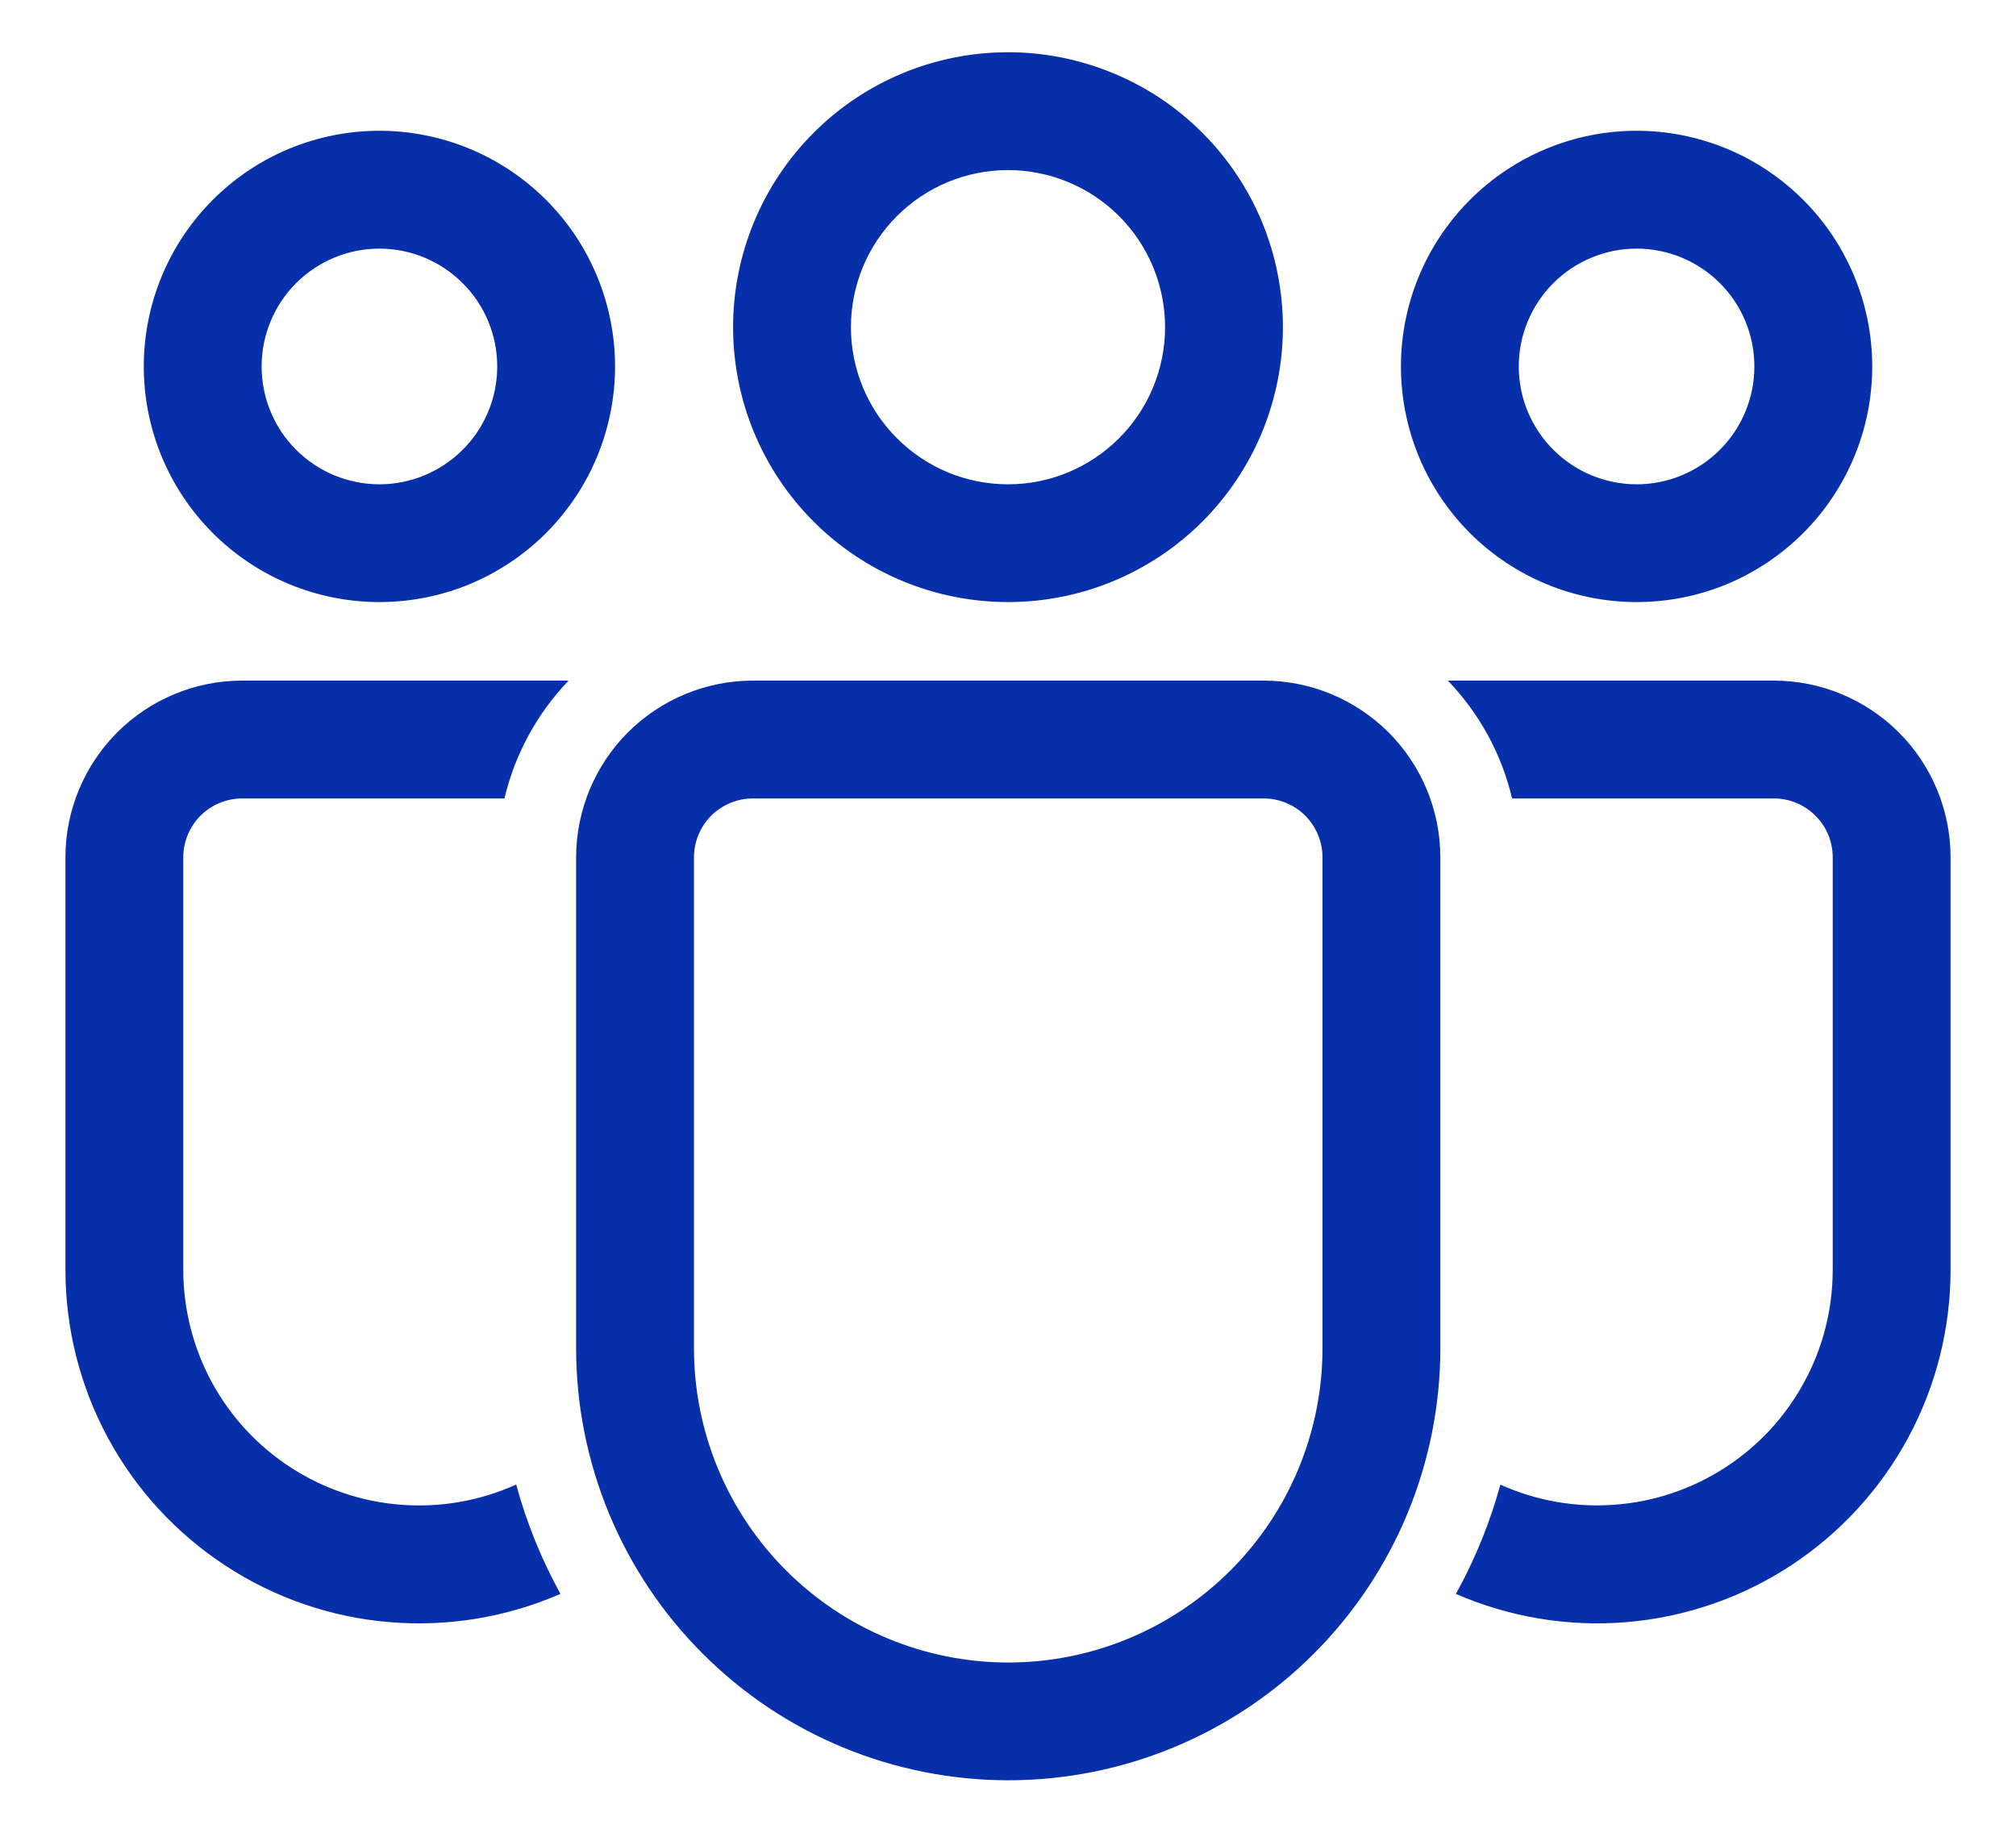 <svg width="22" height="20" viewBox="0 0 22 20" fill="none" xmlns="http://www.w3.org/2000/svg">
<path d="M13.789 7.427C14.301 7.427 14.791 7.631 15.153 7.992C15.515 8.354 15.718 8.845 15.718 9.356V14.712C15.718 15.963 15.221 17.162 14.337 18.046C13.453 18.931 12.253 19.427 11.003 19.427C9.752 19.427 8.553 18.931 7.669 18.046C6.784 17.162 6.287 15.963 6.287 14.712V9.356C6.287 8.845 6.491 8.354 6.852 7.992C7.214 7.631 7.705 7.427 8.216 7.427H13.789ZM13.789 8.713H8.216C8.046 8.713 7.882 8.781 7.761 8.901C7.641 9.022 7.573 9.186 7.573 9.356V14.712C7.573 15.622 7.935 16.494 8.578 17.137C9.221 17.78 10.093 18.142 11.003 18.142C11.912 18.142 12.784 17.78 13.428 17.137C14.071 16.494 14.432 15.622 14.432 14.712V9.356C14.432 9.186 14.364 9.022 14.244 8.901C14.123 8.781 13.96 8.713 13.789 8.713ZM2.643 7.427H6.205C5.861 7.786 5.619 8.23 5.505 8.713H2.643C2.472 8.713 2.309 8.781 2.188 8.901C2.068 9.022 2 9.186 2 9.356V13.855C2 14.285 2.108 14.709 2.313 15.086C2.519 15.464 2.816 15.784 3.178 16.017C3.539 16.25 3.953 16.389 4.382 16.421C4.811 16.453 5.241 16.377 5.633 16.2C5.747 16.619 5.91 17.019 6.116 17.393C5.529 17.649 4.887 17.755 4.248 17.701C3.61 17.648 2.995 17.436 2.459 17.084C1.923 16.733 1.482 16.254 1.178 15.691C0.873 15.127 0.714 14.496 0.714 13.855V9.356C0.714 8.845 0.918 8.354 1.279 7.992C1.641 7.631 2.131 7.427 2.643 7.427ZM19.357 7.427C19.869 7.427 20.359 7.631 20.721 7.992C21.083 8.354 21.286 8.845 21.286 9.356V13.856C21.286 14.496 21.127 15.127 20.823 15.69C20.518 16.254 20.078 16.733 19.543 17.084C19.007 17.435 18.392 17.647 17.754 17.701C17.116 17.755 16.475 17.649 15.887 17.393L15.935 17.306C16.119 16.958 16.267 16.589 16.373 16.201C16.765 16.377 17.195 16.453 17.623 16.42C18.051 16.388 18.464 16.249 18.825 16.015C19.186 15.782 19.482 15.463 19.687 15.085C19.893 14.708 20 14.286 20 13.856V9.356C20 9.186 19.933 9.022 19.812 8.902C19.692 8.781 19.528 8.713 19.358 8.713H16.501C16.387 8.23 16.145 7.786 15.8 7.427H19.357ZM11 0.57C11.394 0.57 11.784 0.648 12.148 0.799C12.512 0.949 12.843 1.17 13.121 1.449C13.4 1.728 13.621 2.058 13.772 2.422C13.922 2.786 14 3.176 14 3.57C14 3.964 13.922 4.354 13.772 4.718C13.621 5.082 13.4 5.413 13.121 5.692C12.843 5.97 12.512 6.191 12.148 6.342C11.784 6.493 11.394 6.57 11 6.57C10.204 6.57 9.441 6.254 8.879 5.692C8.316 5.129 8 4.366 8 3.57C8 2.775 8.316 2.012 8.879 1.449C9.441 0.886 10.204 0.57 11 0.57ZM17.86 1.427C18.198 1.427 18.532 1.494 18.844 1.623C19.156 1.752 19.439 1.942 19.678 2.181C19.917 2.419 20.106 2.703 20.235 3.015C20.365 3.327 20.431 3.661 20.431 3.999C20.431 4.337 20.365 4.671 20.235 4.983C20.106 5.295 19.917 5.578 19.678 5.817C19.439 6.056 19.156 6.245 18.844 6.375C18.532 6.504 18.198 6.57 17.86 6.57C17.178 6.57 16.524 6.299 16.041 5.817C15.559 5.335 15.288 4.681 15.288 3.999C15.288 3.317 15.559 2.663 16.041 2.181C16.524 1.698 17.178 1.427 17.86 1.427ZM4.14 1.427C4.478 1.427 4.812 1.494 5.124 1.623C5.436 1.752 5.72 1.942 5.959 2.181C6.197 2.419 6.387 2.703 6.516 3.015C6.645 3.327 6.712 3.661 6.712 3.999C6.712 4.337 6.645 4.671 6.516 4.983C6.387 5.295 6.197 5.578 5.959 5.817C5.72 6.056 5.436 6.245 5.124 6.375C4.812 6.504 4.478 6.57 4.14 6.57C3.458 6.57 2.804 6.299 2.322 5.817C1.84 5.335 1.569 4.681 1.569 3.999C1.569 3.317 1.84 2.663 2.322 2.181C2.804 1.698 3.458 1.427 4.14 1.427ZM11 1.856C10.545 1.856 10.109 2.037 9.788 2.358C9.466 2.68 9.286 3.116 9.286 3.57C9.286 4.025 9.466 4.461 9.788 4.782C10.109 5.104 10.545 5.285 11 5.285C11.455 5.285 11.891 5.104 12.212 4.782C12.534 4.461 12.714 4.025 12.714 3.57C12.714 3.116 12.534 2.68 12.212 2.358C11.891 2.037 11.455 1.856 11 1.856ZM17.86 2.713C17.691 2.713 17.524 2.746 17.368 2.811C17.212 2.876 17.07 2.97 16.951 3.09C16.831 3.209 16.737 3.351 16.672 3.507C16.607 3.663 16.574 3.83 16.574 3.999C16.574 4.168 16.607 4.335 16.672 4.491C16.737 4.647 16.831 4.789 16.951 4.908C17.07 5.027 17.212 5.122 17.368 5.187C17.524 5.251 17.691 5.285 17.86 5.285C18.201 5.285 18.528 5.149 18.769 4.908C19.01 4.667 19.145 4.34 19.145 3.999C19.145 3.658 19.01 3.331 18.769 3.09C18.528 2.849 18.201 2.713 17.86 2.713ZM4.14 2.713C3.972 2.713 3.804 2.746 3.648 2.811C3.492 2.876 3.351 2.97 3.231 3.09C3.112 3.209 3.017 3.351 2.953 3.507C2.888 3.663 2.855 3.83 2.855 3.999C2.855 4.168 2.888 4.335 2.953 4.491C3.017 4.647 3.112 4.789 3.231 4.908C3.351 5.027 3.492 5.122 3.648 5.187C3.804 5.251 3.972 5.285 4.14 5.285C4.481 5.285 4.808 5.149 5.049 4.908C5.291 4.667 5.426 4.34 5.426 3.999C5.426 3.658 5.291 3.331 5.049 3.09C4.808 2.849 4.481 2.713 4.14 2.713Z" fill="#072FAA"/>
</svg>
